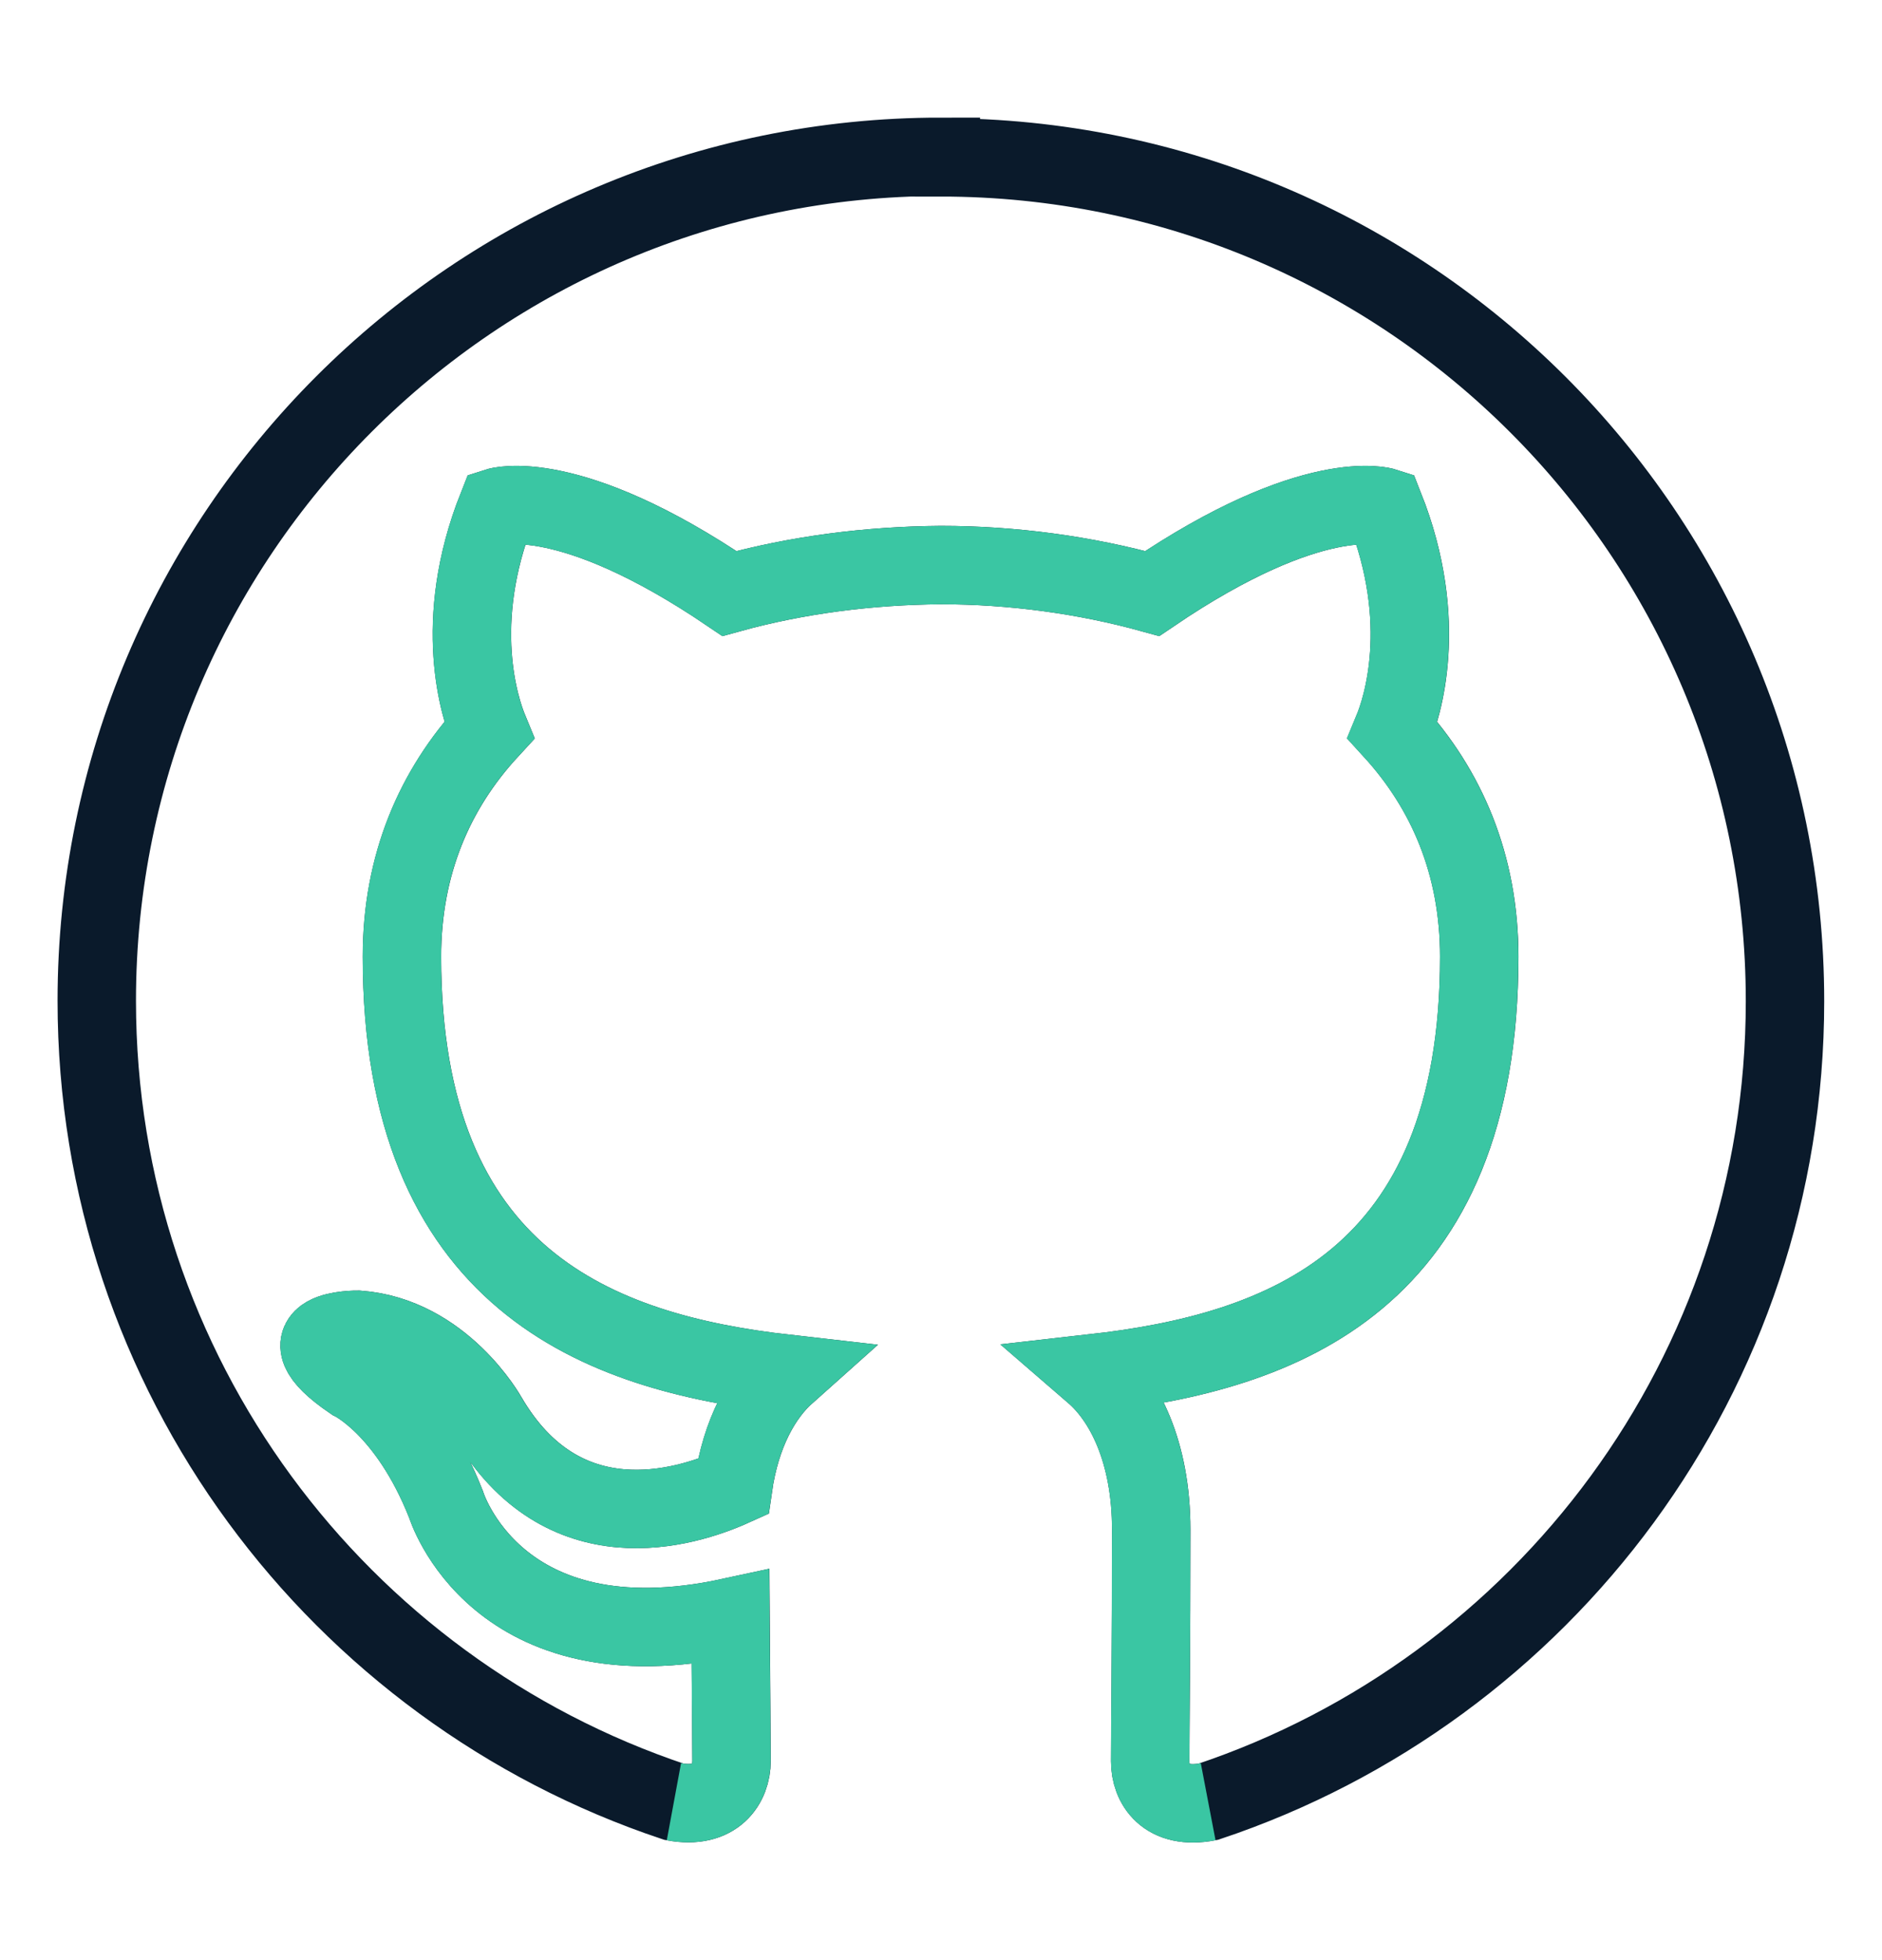 <svg width="24" height="25" viewBox="0 0 24 25" fill="none" xmlns="http://www.w3.org/2000/svg">
<path fill-rule="evenodd" clip-rule="evenodd" d="M11.998 2C6.051 2 1.234 6.824 1.234 12.764C1.234 17.522 4.32 21.552 8.595 22.98C9.131 23.079 9.329 22.748 9.329 22.458C9.329 22.2 9.322 21.526 9.316 20.627C6.322 21.275 5.688 19.187 5.688 19.187C5.199 17.945 4.492 17.614 4.492 17.614C3.514 16.947 4.565 16.96 4.565 16.96C5.642 17.039 6.217 18.07 6.217 18.07C7.175 19.715 8.734 19.24 9.349 18.962C9.448 18.268 9.725 17.793 10.029 17.522C7.637 17.251 5.126 16.326 5.126 12.202C5.126 11.026 5.543 10.068 6.236 9.315C6.124 9.044 5.754 7.947 6.342 6.467C6.342 6.467 7.247 6.176 9.302 7.57C10.162 7.332 11.08 7.214 11.998 7.207C12.91 7.207 13.835 7.332 14.694 7.57C16.75 6.176 17.655 6.467 17.655 6.467C18.243 7.947 17.873 9.044 17.761 9.315C18.448 10.068 18.864 11.026 18.864 12.202C18.864 16.339 16.346 17.244 13.948 17.515C14.331 17.846 14.681 18.506 14.681 19.511C14.681 20.951 14.668 22.108 14.668 22.464C14.668 22.755 14.86 23.085 15.408 22.98C19.683 21.552 22.763 17.522 22.763 12.771C22.763 6.824 17.945 2.007 11.998 2.007V2Z" stroke="#0A1A2B" stroke-miterlimit="10"/>
<path d="M8.594 22.98C9.129 23.079 9.328 22.748 9.328 22.458C9.328 22.2 9.321 21.526 9.314 20.627C6.321 21.275 5.687 19.187 5.687 19.187C5.198 17.945 4.491 17.614 4.491 17.614C3.513 16.947 4.563 16.96 4.563 16.96C5.641 17.039 6.215 18.07 6.215 18.07C7.174 19.715 8.733 19.24 9.348 18.962C9.447 18.268 9.724 17.793 10.028 17.522C7.636 17.251 5.125 16.326 5.125 12.202C5.125 11.026 5.541 10.068 6.235 9.315C6.123 9.044 5.753 7.947 6.341 6.467C6.341 6.467 7.246 6.176 9.301 7.57C10.16 7.332 11.079 7.214 11.997 7.207C12.909 7.207 13.834 7.332 14.693 7.57C16.748 6.176 17.654 6.467 17.654 6.467C18.242 7.947 17.872 9.044 17.759 9.315C18.447 10.068 18.863 11.026 18.863 12.202C18.863 16.339 16.345 17.244 13.947 17.515C14.33 17.846 14.68 18.506 14.68 19.511C14.68 20.951 14.667 22.108 14.667 22.464C14.667 22.755 14.858 23.085 15.407 22.98" stroke="#3AC6A3" stroke-miterlimit="10"/>
</svg>

